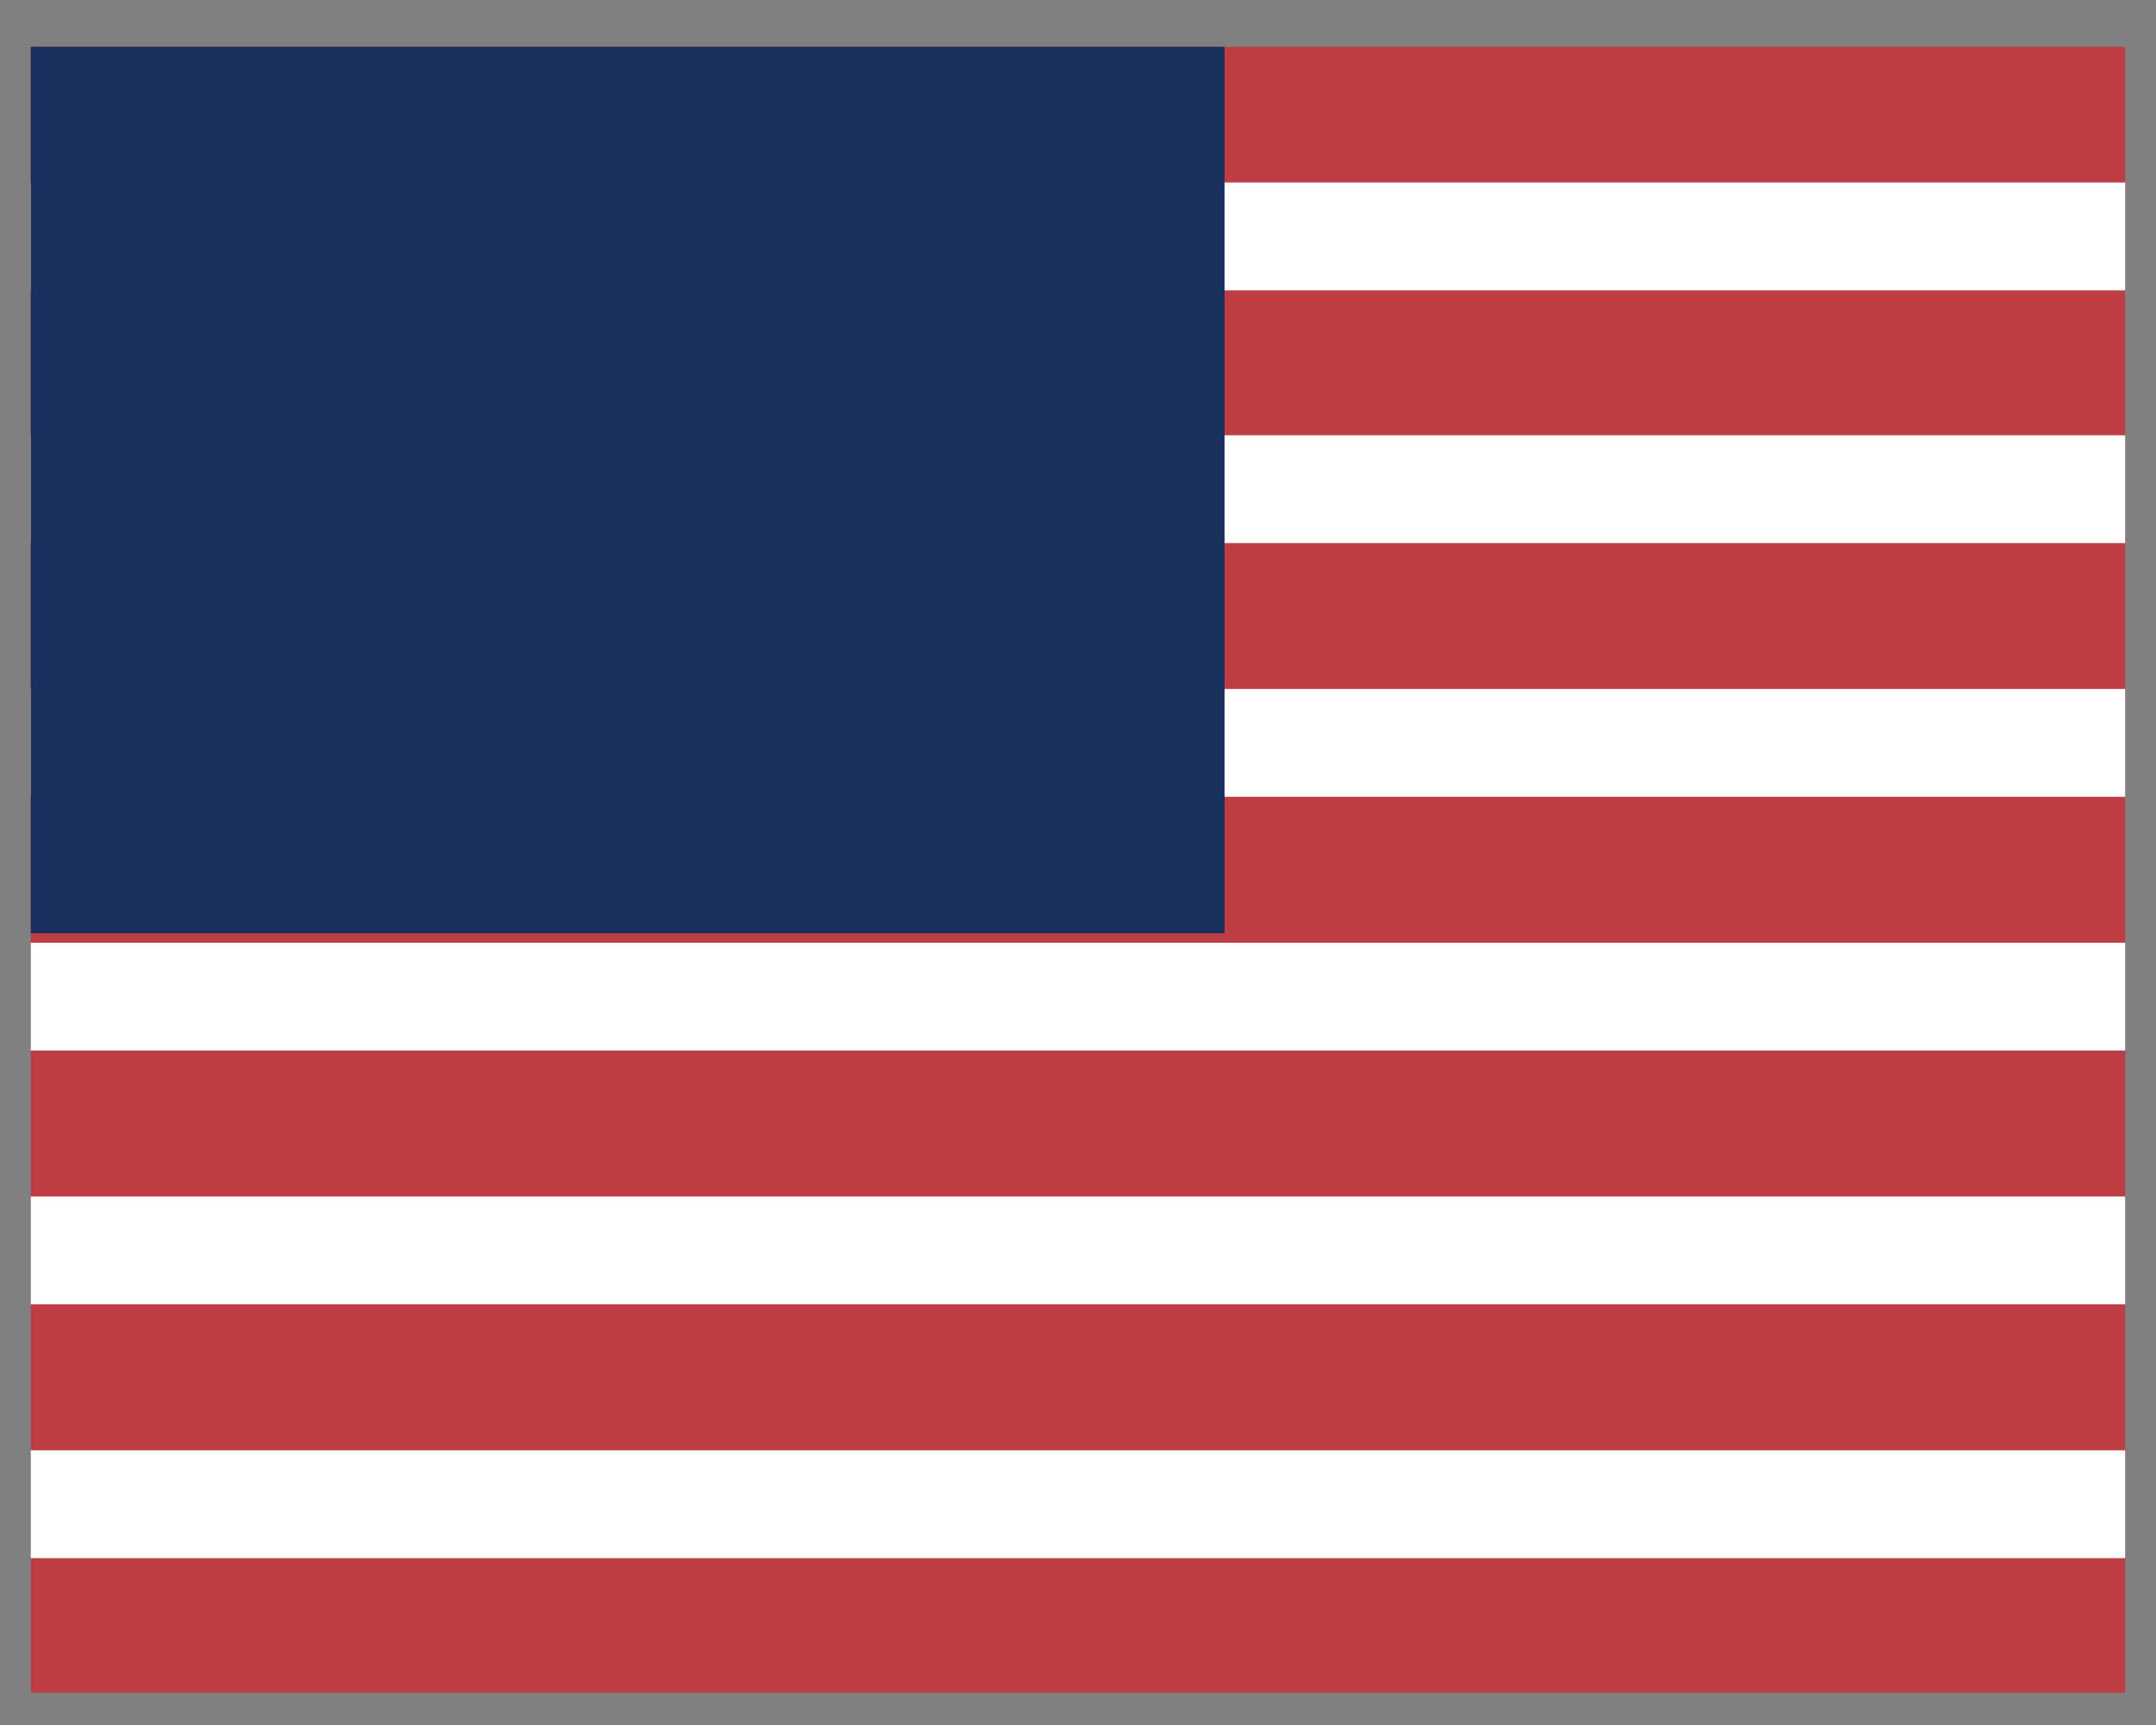 <svg width="30" height="24" viewBox="0 0 30 24" fill="none" xmlns="http://www.w3.org/2000/svg">
<rect x="0" y="0" width="30" height="24" fill="#808080" stroke="none"/>
<g clip-path="url(#clip0_332_806)">
<path d="M0.428 0.651H29.571V23.552H0.428" fill="#BD3D44"/>
<path d="M0.428 3.289H29.571H0.428ZM0.428 6.806H29.571H0.428ZM0.428 10.336H29.571H0.428ZM0.428 13.867H29.571H0.428ZM0.428 17.397H29.571H0.428ZM0.428 20.928H29.571H0.428Z" fill="black"/>
<path d="M0.428 3.289H29.571M0.428 6.806H29.571M0.428 10.336H29.571M0.428 13.867H29.571M0.428 17.397H29.571M0.428 20.928H29.571" stroke="white" stroke-width="1.5"/>
<path d="M0.428 0.651H17.039V12.984H0.428" fill="#192F5D"/>
</g>
<defs>
<clipPath id="clip0_332_806">
<rect width="29.143" height="22.901" fill="white" transform="translate(0.428 0.651)"/>
</clipPath>
</defs>
</svg>
